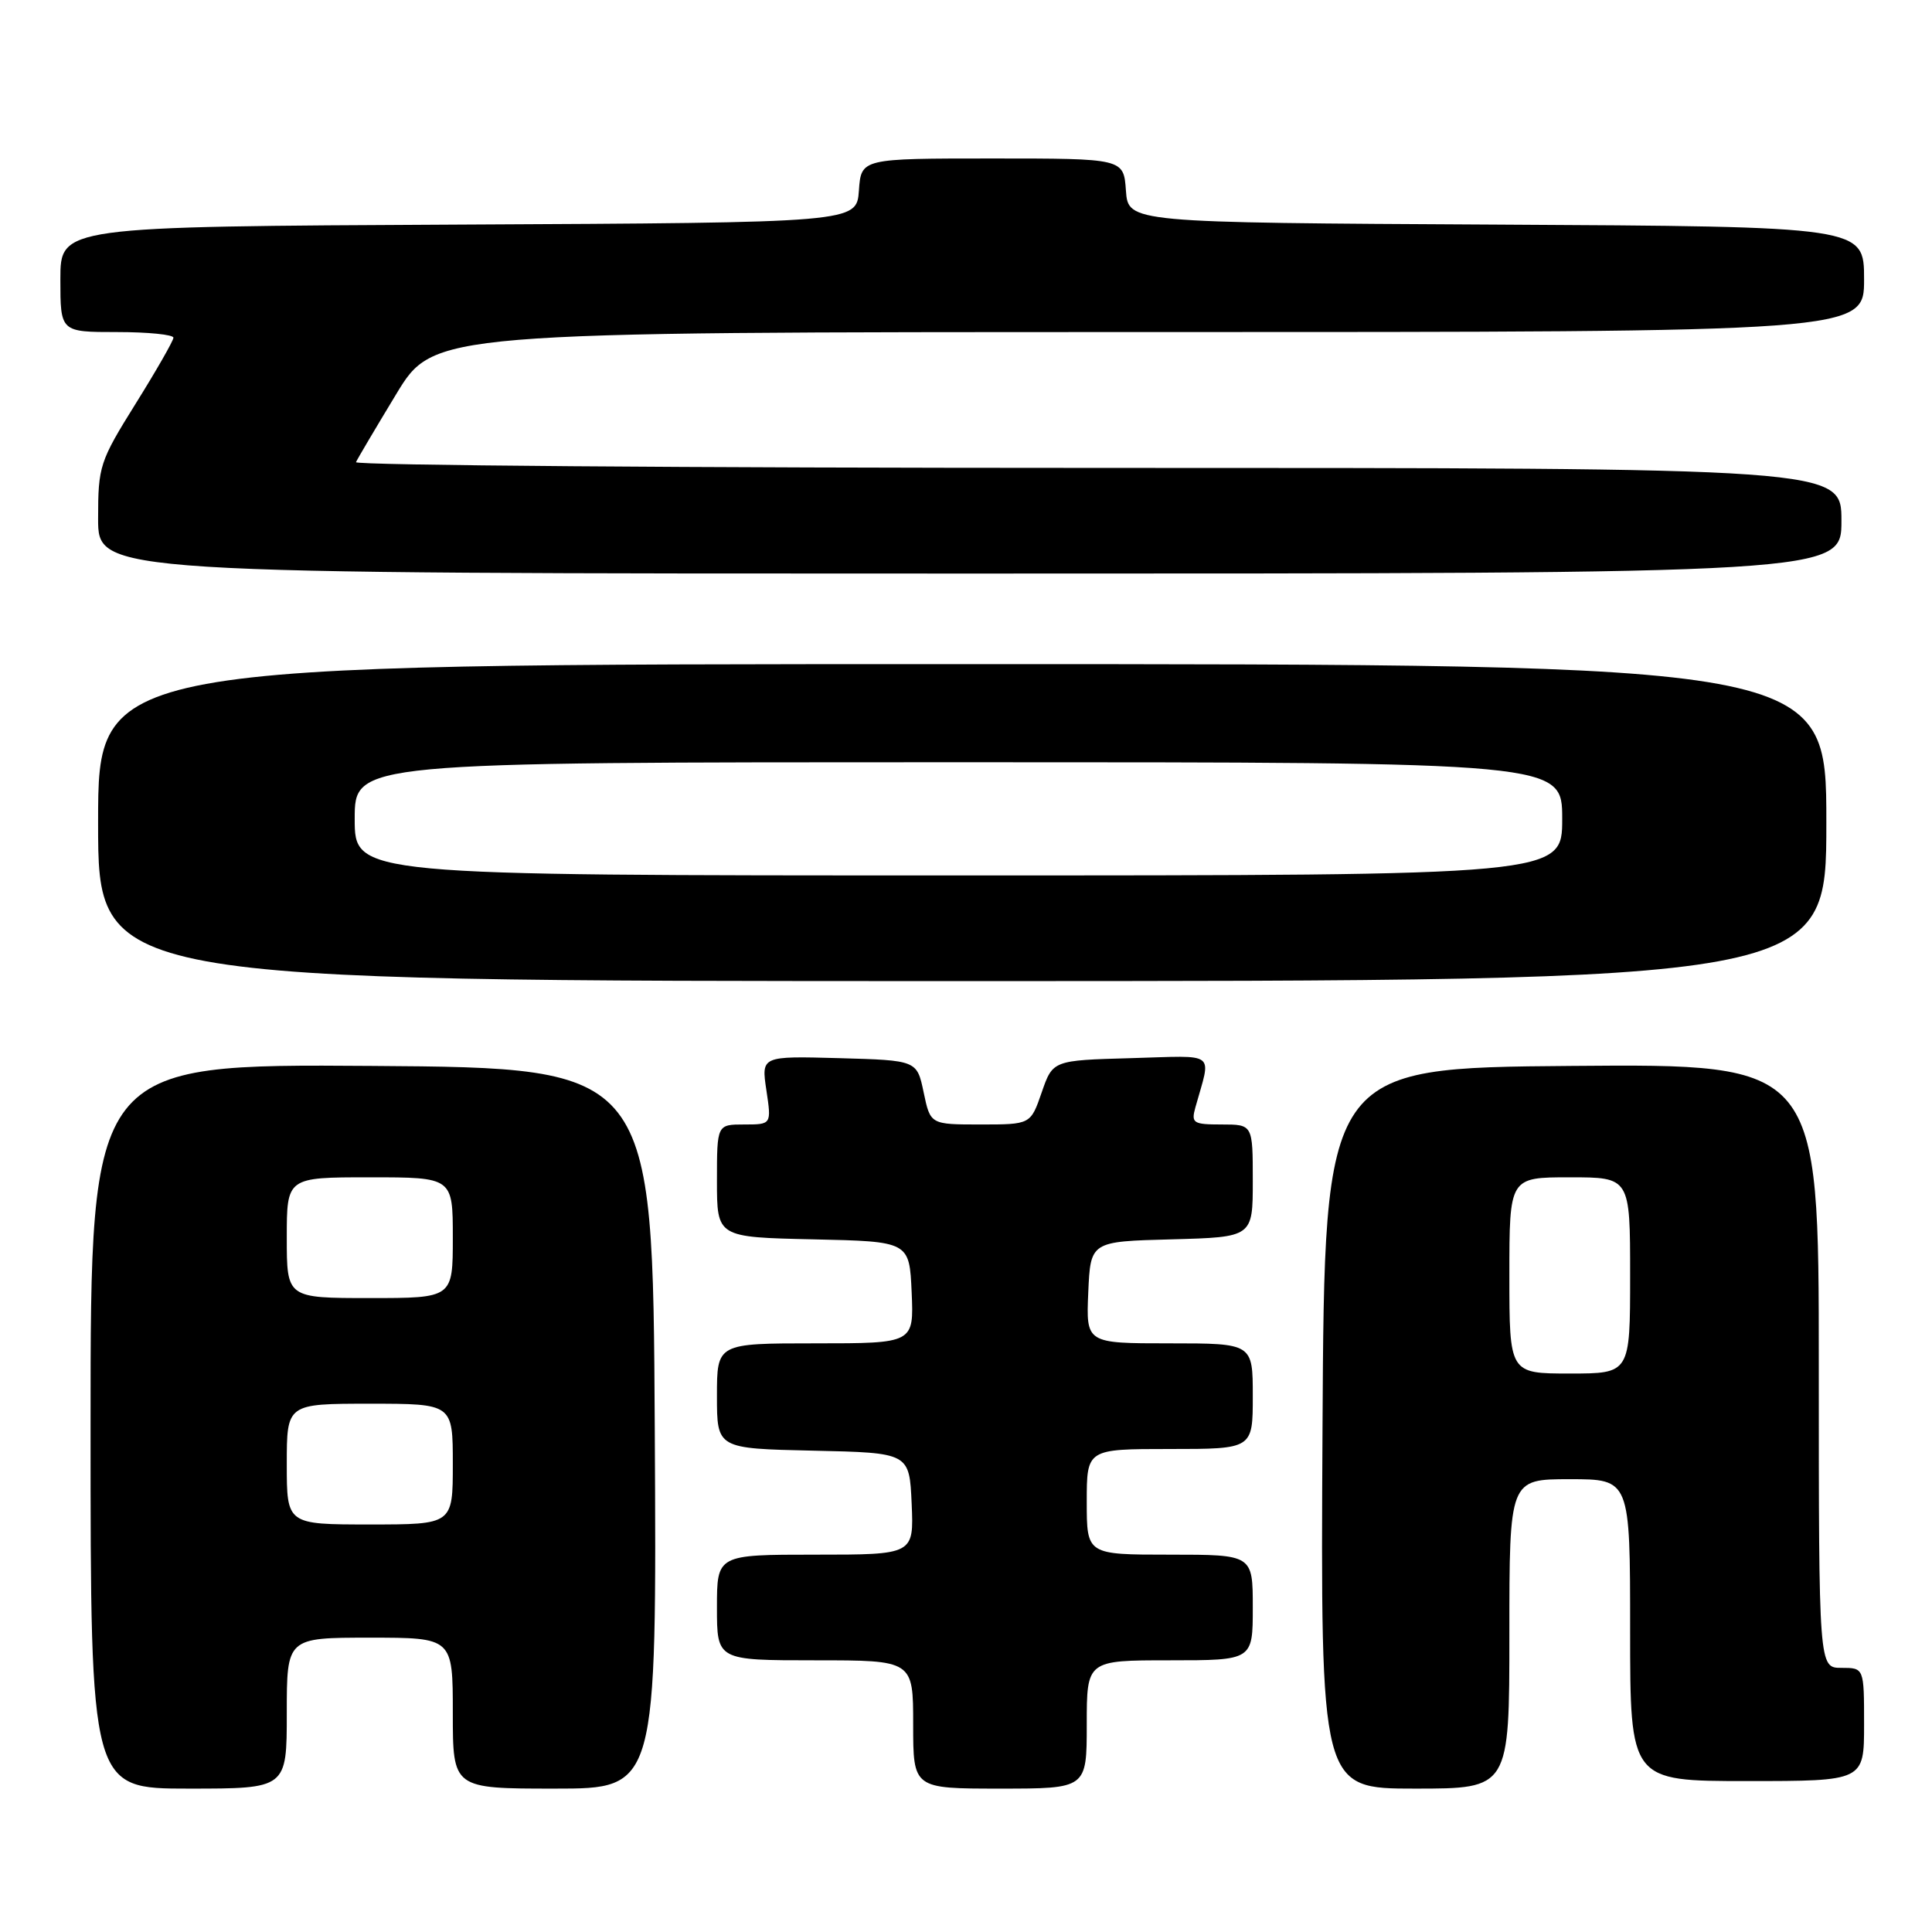 <?xml version="1.0" encoding="UTF-8" standalone="no"?>
<!DOCTYPE svg PUBLIC "-//W3C//DTD SVG 1.1//EN" "http://www.w3.org/Graphics/SVG/1.1/DTD/svg11.dtd" >
<svg xmlns="http://www.w3.org/2000/svg" xmlns:xlink="http://www.w3.org/1999/xlink" version="1.1" viewBox="0 0 256 256">
 <g >
 <path fill="currentColor"
d=" M 38.00 227.00 C 38.00 217.00 38.00 217.00 49.00 217.00 C 60.00 217.00 60.00 217.00 60.00 227.00 C 60.00 237.00 60.00 237.00 73.51 237.00 C 87.02 237.00 87.02 237.00 86.76 189.25 C 86.50 141.50 86.50 141.50 49.25 141.24 C 12.00 140.98 12.00 140.98 12.00 188.99 C 12.00 237.00 12.00 237.00 25.00 237.00 C 38.00 237.00 38.00 237.00 38.00 227.00 Z  M 144.00 228.50 C 144.00 220.00 144.00 220.00 155.00 220.00 C 166.00 220.00 166.00 220.00 166.00 213.00 C 166.00 206.00 166.00 206.00 155.00 206.00 C 144.00 206.00 144.00 206.00 144.00 199.00 C 144.00 192.00 144.00 192.00 155.00 192.00 C 166.00 192.00 166.00 192.00 166.00 185.00 C 166.00 178.00 166.00 178.00 154.95 178.00 C 143.91 178.00 143.91 178.00 144.20 171.25 C 144.50 164.50 144.50 164.50 155.25 164.22 C 166.00 163.93 166.00 163.93 166.00 156.47 C 166.00 149.00 166.00 149.00 161.88 149.00 C 158.10 149.00 157.82 148.82 158.39 146.75 C 160.50 139.17 161.44 139.89 149.87 140.21 C 139.50 140.50 139.50 140.50 138.03 144.75 C 136.56 149.00 136.56 149.00 129.92 149.00 C 123.28 149.00 123.28 149.00 122.39 144.75 C 121.50 140.50 121.50 140.50 111.18 140.21 C 100.87 139.93 100.87 139.93 101.55 144.46 C 102.23 149.00 102.23 149.00 98.61 149.00 C 95.00 149.00 95.00 149.00 95.00 156.47 C 95.00 163.94 95.00 163.94 107.75 164.22 C 120.50 164.50 120.50 164.50 120.80 171.25 C 121.09 178.00 121.09 178.00 108.05 178.00 C 95.00 178.00 95.00 178.00 95.00 184.97 C 95.00 191.94 95.00 191.94 107.75 192.22 C 120.50 192.50 120.50 192.50 120.80 199.25 C 121.09 206.00 121.09 206.00 108.05 206.00 C 95.00 206.00 95.00 206.00 95.00 213.00 C 95.00 220.00 95.00 220.00 108.00 220.00 C 121.00 220.00 121.00 220.00 121.00 228.50 C 121.00 237.00 121.00 237.00 132.50 237.00 C 144.00 237.00 144.00 237.00 144.00 228.50 Z  M 200.00 216.50 C 200.00 196.00 200.00 196.00 208.00 196.00 C 216.00 196.00 216.00 196.00 216.00 216.00 C 216.00 236.00 216.00 236.00 231.50 236.00 C 247.00 236.00 247.00 236.00 247.00 228.50 C 247.00 221.00 247.00 221.00 244.00 221.00 C 241.00 221.00 241.00 221.00 241.00 180.99 C 241.00 140.97 241.00 140.97 208.25 141.24 C 175.50 141.50 175.50 141.50 175.24 189.25 C 174.98 237.00 174.98 237.00 187.49 237.00 C 200.00 237.00 200.00 237.00 200.00 216.50 Z  M 242.00 109.00 C 242.00 88.00 242.00 88.00 127.50 88.00 C 13.00 88.00 13.00 88.00 13.00 109.00 C 13.00 130.00 13.00 130.00 127.50 130.00 C 242.00 130.00 242.00 130.00 242.00 109.00 Z  M 244.00 69.00 C 244.00 62.00 244.00 62.00 145.42 62.00 C 91.20 62.00 46.98 61.66 47.17 61.24 C 47.35 60.82 49.75 56.77 52.49 52.24 C 57.48 44.00 57.48 44.00 152.24 44.00 C 247.00 44.00 247.00 44.00 247.00 37.01 C 247.00 30.02 247.00 30.02 198.25 29.76 C 149.50 29.50 149.50 29.50 149.19 25.25 C 148.89 21.00 148.89 21.00 131.50 21.00 C 114.11 21.00 114.11 21.00 113.81 25.25 C 113.50 29.50 113.50 29.50 60.75 29.76 C 8.00 30.02 8.00 30.02 8.00 37.01 C 8.00 44.00 8.00 44.00 15.50 44.00 C 19.62 44.00 22.99 44.34 22.98 44.75 C 22.97 45.16 20.72 49.09 17.98 53.48 C 13.20 61.15 13.00 61.76 13.00 68.73 C 13.00 76.00 13.00 76.00 128.50 76.00 C 244.00 76.00 244.00 76.00 244.00 69.00 Z  M 38.00 194.00 C 38.00 186.00 38.00 186.00 49.00 186.00 C 60.00 186.00 60.00 186.00 60.00 194.00 C 60.00 202.00 60.00 202.00 49.00 202.00 C 38.00 202.00 38.00 202.00 38.00 194.00 Z  M 38.00 164.00 C 38.00 156.00 38.00 156.00 49.00 156.00 C 60.00 156.00 60.00 156.00 60.00 164.00 C 60.00 172.00 60.00 172.00 49.00 172.00 C 38.00 172.00 38.00 172.00 38.00 164.00 Z  M 200.00 169.00 C 200.00 156.00 200.00 156.00 208.00 156.00 C 216.00 156.00 216.00 156.00 216.00 169.00 C 216.00 182.00 216.00 182.00 208.00 182.00 C 200.00 182.00 200.00 182.00 200.00 169.00 Z  M 47.00 108.50 C 47.00 101.00 47.00 101.00 127.00 101.00 C 207.00 101.00 207.00 101.00 207.00 108.50 C 207.00 116.00 207.00 116.00 127.00 116.00 C 47.00 116.00 47.00 116.00 47.00 108.50 Z "/>
</g>
</svg>